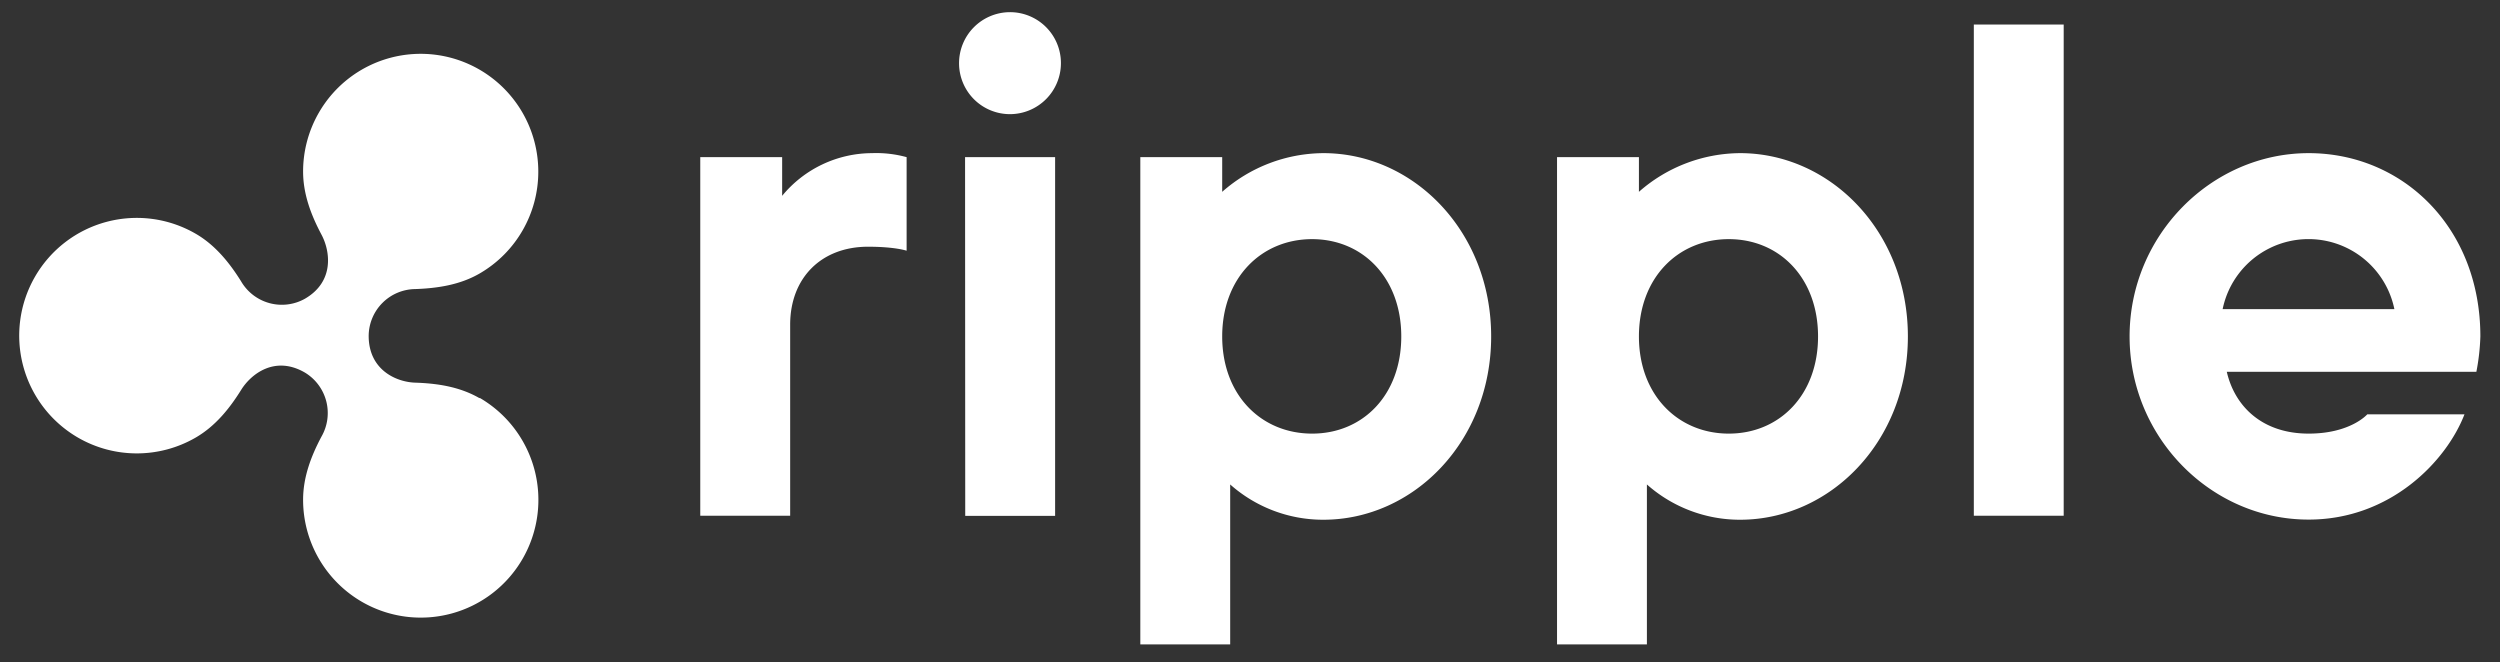 <svg xmlns="http://www.w3.org/2000/svg" width="151" height="40" fill="none"><rect width="100%" height="100%" fill="#333333" stroke="none"/><g fill="#fff" clip-path="url(#a)"><path d="M28.97 24.054c-1.202-.697-2.556-.898-3.899-.942-1.126-.037-2.803-.76-2.803-2.826a2.847 2.847 0 0 1 2.804-2.826c1.342-.047 2.696-.247 3.898-.941a7.108 7.108 0 0 0 3.543-6.16 7.118 7.118 0 0 0-3.553-6.155 7.096 7.096 0 0 0-9.7 2.6 7.118 7.118 0 0 0-.953 3.554c0 1.379.49 2.647 1.116 3.825.524.989.79 2.825-1.013 3.865a2.848 2.848 0 0 1-3.848-1.055c-.705-1.13-1.568-2.198-2.75-2.88a7.096 7.096 0 0 0-9.701 2.606 7.119 7.119 0 0 0 2.6 9.713 7.095 7.095 0 0 0 7.101.002c1.192-.69 2.045-1.749 2.75-2.879.58-.942 2.026-2.11 3.848-1.055a2.855 2.855 0 0 1 1.01 3.865c-.627 1.178-1.113 2.446-1.113 3.825a7.12 7.12 0 0 0 3.553 6.16 7.1 7.1 0 0 0 9.707-2.602 7.122 7.122 0 0 0-2.598-9.719v.025ZM42.297 9.492h4.945v2.336a7.056 7.056 0 0 1 5.43-2.578 6.91 6.91 0 0 1 2.088.242v5.652s-.684-.242-2.33-.242c-2.823 0-4.704 1.884-4.704 4.71V31.15h-5.43V9.492Zm26.578 0h4.946v2.094a9.314 9.314 0 0 1 6.112-2.336c5.429 0 10.133 4.71 10.133 11.072 0 6.36-4.704 11.07-10.133 11.07a8.443 8.443 0 0 1-5.63-2.131v9.661h-5.428V9.492Zm15.762 10.83c0-3.542-2.333-5.878-5.388-5.878-3.054 0-5.428 2.326-5.428 5.877 0 3.552 2.37 5.869 5.431 5.869s5.385-2.324 5.385-5.869Zm9.408-10.83h4.946v2.094a9.324 9.324 0 0 1 6.112-2.336c5.429 0 10.133 4.71 10.133 11.072 0 6.36-4.704 11.07-10.133 11.07a8.461 8.461 0 0 1-5.63-2.131v9.661h-5.428V9.492Zm15.765 10.83c0-3.542-2.333-5.878-5.391-5.878-3.057 0-5.428 2.326-5.428 5.877 0 3.552 2.374 5.869 5.428 5.869 3.055 0 5.391-2.324 5.391-5.869Zm9.409-18.84h5.428v29.669h-5.428V1.482Zm9.408 18.84c0-6.117 4.946-11.072 10.816-11.072 5.667 0 10.371 4.472 10.371 11.072a13.202 13.202 0 0 1-.241 2.134h-15.075c.483 2.095 2.145 3.734 4.945 3.734 2.534 0 3.541-1.165 3.541-1.165h5.871c-1.089 2.826-4.466 6.358-9.409 6.358-5.873.01-10.819-4.942-10.819-11.061Zm15.994-1.649a5.295 5.295 0 0 0-10.374 0h10.374ZM57.927 3.815a3.082 3.082 0 0 1 3.077-3.08 3.075 3.075 0 0 1 3.076 3.08 3.082 3.082 0 0 1-3.076 3.08 3.075 3.075 0 0 1-3.077-3.08Zm.364 5.677h5.438v21.665H58.3l-.01-21.665Z"/></g><defs><clipPath id="a"><path fill="#fff" d="M0 .053h151v39.548H0z"/></clipPath></defs></svg>